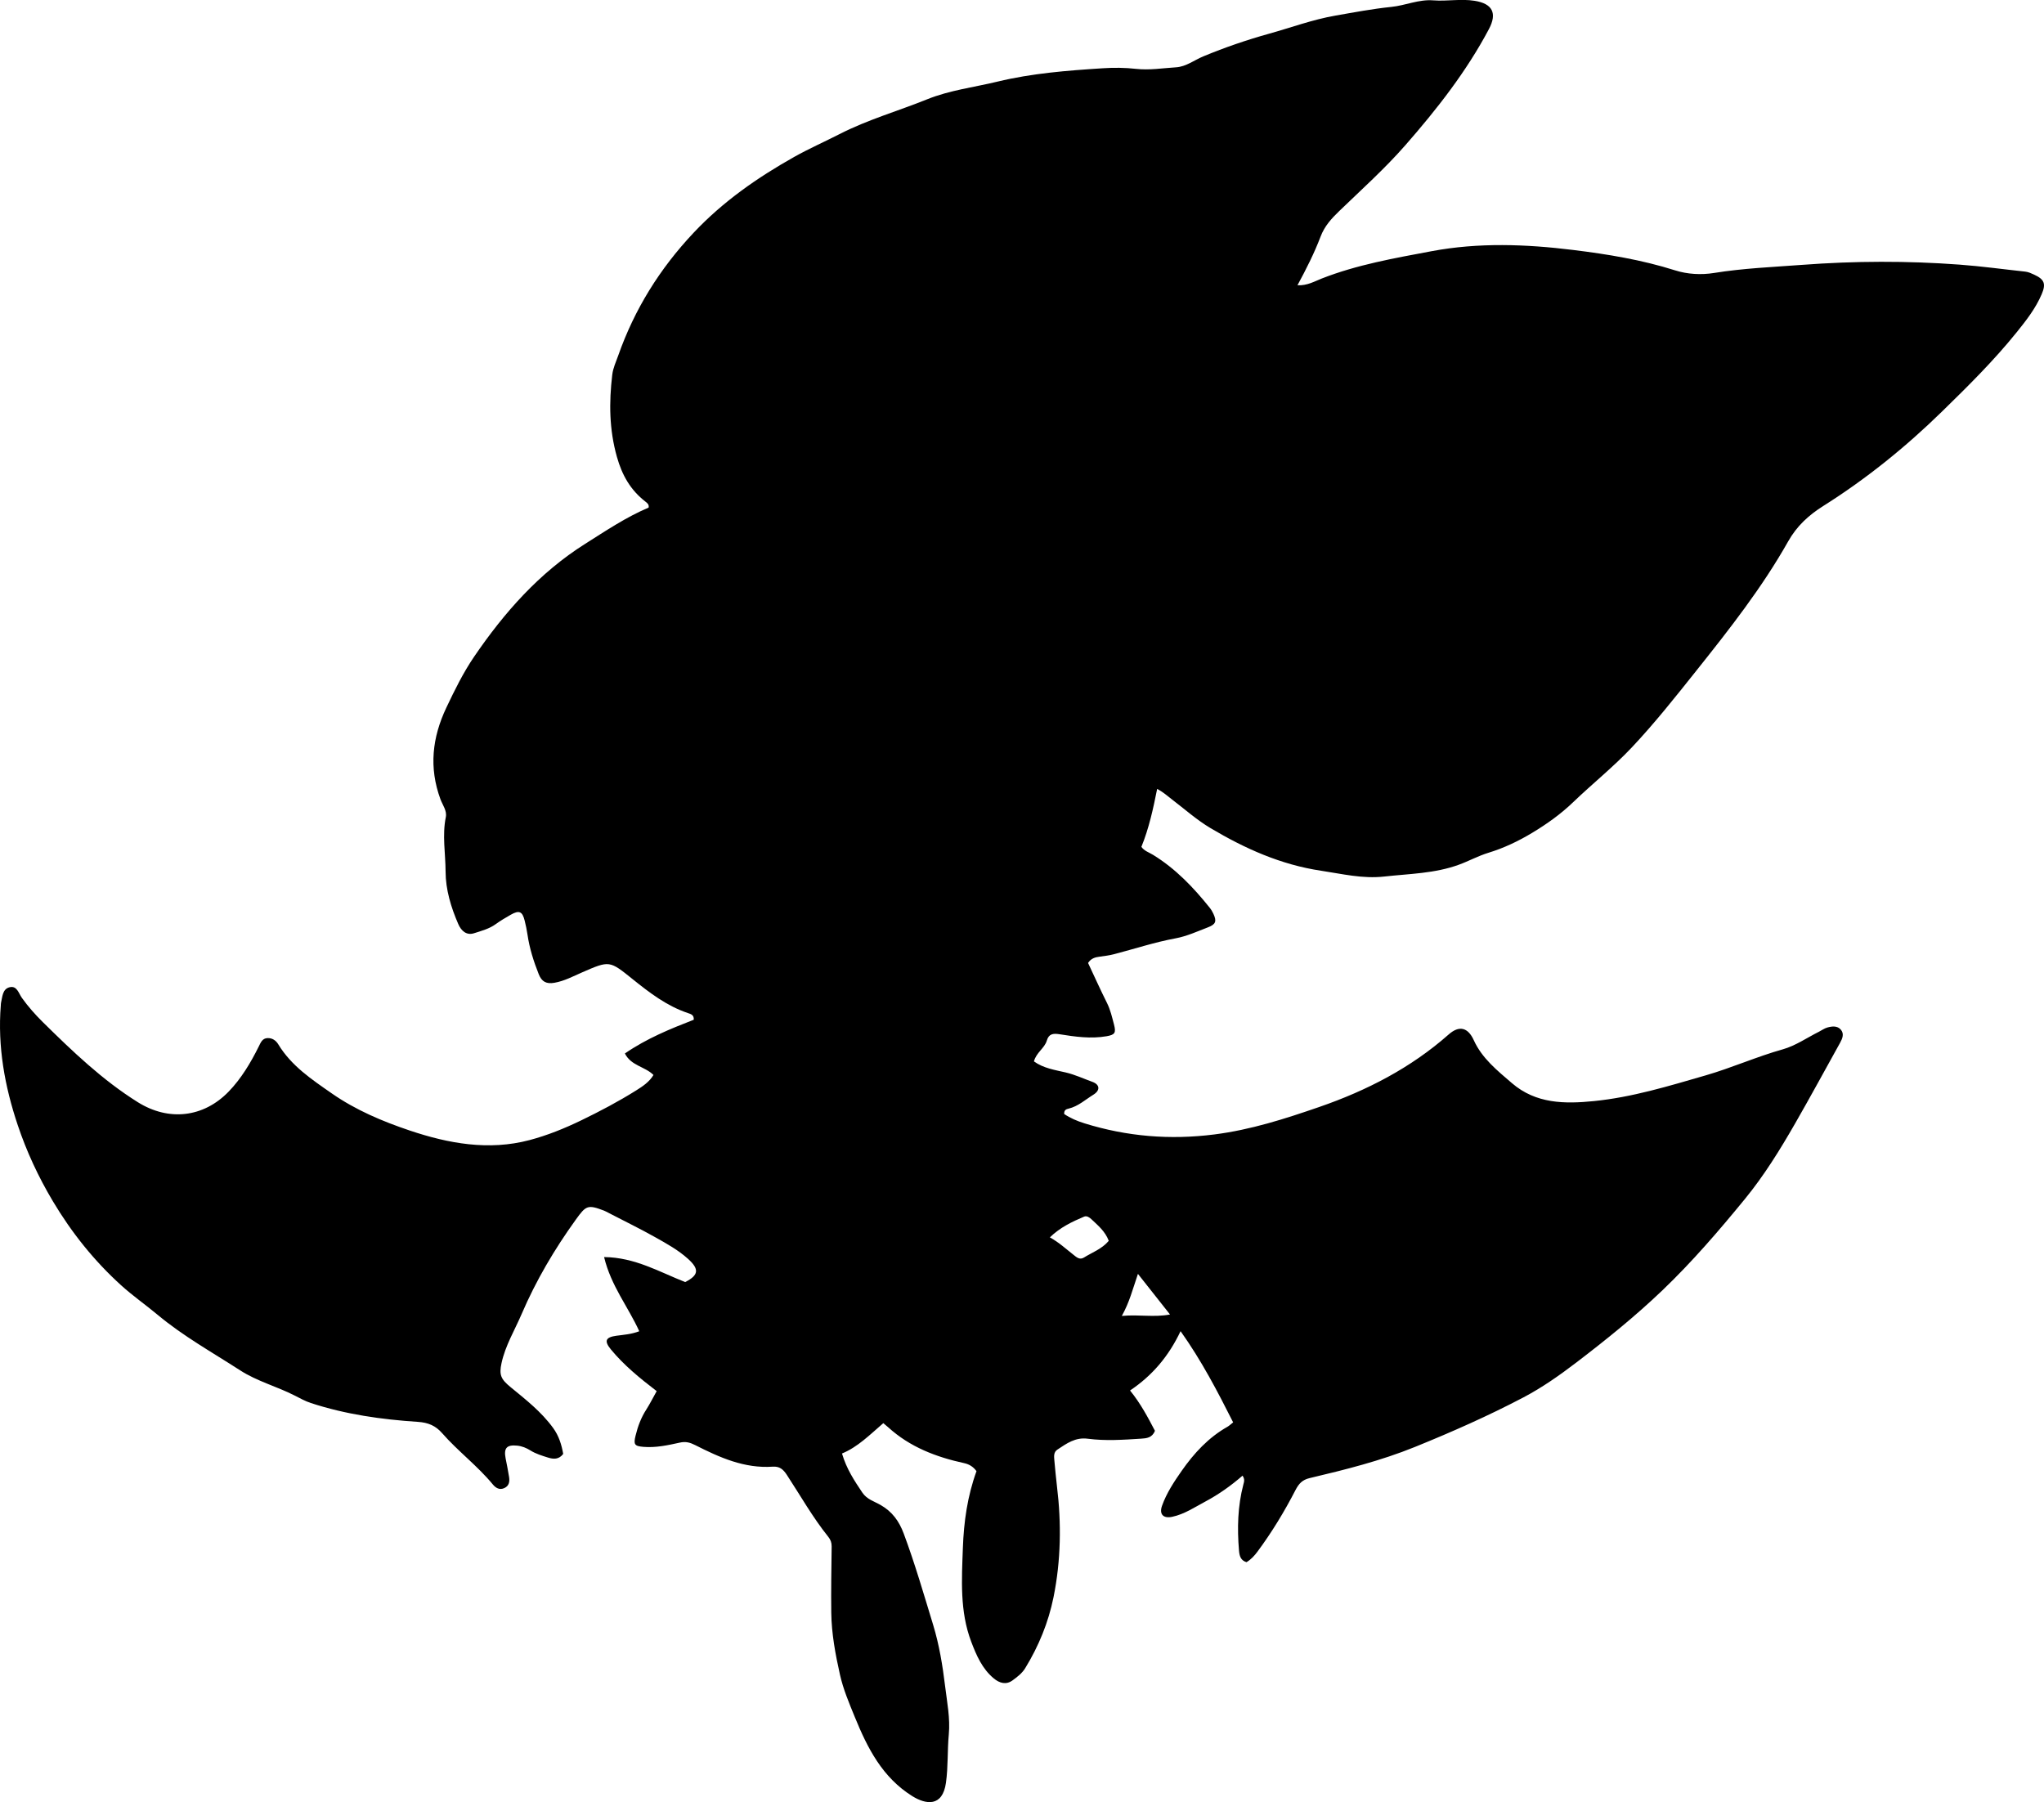 <?xml version="1.0" encoding="utf-8"?>
<!-- Generator: Adobe Illustrator 24.0.2, SVG Export Plug-In . SVG Version: 6.00 Build 0)  -->
<svg version="1.1" id="Layer_1" xmlns="http://www.w3.org/2000/svg" xmlns:xlink="http://www.w3.org/1999/xlink" x="0px" y="0px"
	 width="861.26" height="759.32" viewBox="0 0 861.26 759.32" style="enable-background:new 0 0 861.26 759.32;" xml:space="preserve">
<g>
	<path d="M276.7,586.16c-7.39-5.66-13.9-11.03-19.28-17.55c-2.99-3.63-2.24-5.17,2.35-5.79c3.13-0.42,6.29-0.62,9.59-1.89
		c-4.62-10.2-11.9-19.1-14.82-31.26c13.04,0.15,23.24,6.25,34.17,10.54c5.68-2.89,6.05-5.4,1.2-9.78
		c-4.12-3.72-8.96-6.38-13.74-9.07c-6.36-3.58-12.94-6.78-19.42-10.14c-0.74-0.38-1.46-0.82-2.23-1.11
		c-6.89-2.62-7.59-2.19-11.89,3.78c-8.99,12.47-16.78,25.66-22.82,39.75c-2.93,6.84-6.88,13.3-8.49,20.72
		c-1.07,4.97-0.29,6.75,3.81,10.11c6.41,5.26,12.98,10.39,17.94,17.22c2.43,3.34,3.56,7.06,4.24,10.92
		c-1.81,2.42-4.11,2.27-6.42,1.54c-2.54-0.8-5.1-1.56-7.39-2.99c-1.71-1.07-3.56-1.83-5.59-2.03c-4.41-0.45-5.7,1.01-4.86,5.39
		c0.5,2.61,1.06,5.22,1.46,7.85c0.3,1.92,0,3.74-2.02,4.65c-2.02,0.92-3.62-0.07-4.84-1.55c-6.48-7.85-14.69-13.98-21.38-21.62
		c-2.68-3.06-5.74-4.45-10.25-4.74c-15.26-1-30.42-3.14-45.05-7.94c-2.35-0.77-4.57-2.01-6.79-3.14
		c-7.53-3.85-15.86-6.01-23.02-10.64c-11.71-7.57-23.94-14.37-34.71-23.36c-5.07-4.23-10.5-8.01-15.4-12.45
		c-11.41-10.35-20.87-22.18-28.8-35.48c-6.09-10.23-11.04-20.87-14.78-32.03C2,457.76-1.06,440.96,0.34,423.6
		c0.03-0.33,0.01-0.67,0.08-1c0.6-2.56,0.59-5.85,3.6-6.61c3.14-0.8,3.83,2.56,5.21,4.48c2.63,3.67,5.61,7.04,8.81,10.2
		c12.47,12.29,25.1,24.41,40.02,33.74c12.98,8.12,27.65,6.53,38.28-4.45c5.26-5.43,9.26-12.1,12.67-18.97
		c0.84-1.68,1.49-3.48,3.69-3.58c2-0.08,3.54,0.96,4.55,2.62c5.52,9.11,14.15,14.84,22.6,20.72c10.04,6.99,21.31,11.74,32.75,15.59
		c16.35,5.5,33.33,8.6,50.51,4.05c7.48-1.98,14.72-4.9,21.81-8.33c7.93-3.84,15.66-7.92,23.1-12.58c2.77-1.74,5.54-3.55,7.33-6.53
		c-3.58-3.57-9.44-3.86-12.05-9.06c9.18-6.33,19.11-10.36,29.01-14.21c0.19-2.04-1.23-2.41-2.45-2.82
		c-8.86-2.96-16.14-8.54-23.26-14.26c-9.83-7.9-9.71-7.94-21.35-2.87c-3.79,1.65-7.43,3.63-11.64,4.37
		c-3.47,0.61-5.37-0.52-6.59-3.57c-2.16-5.42-3.92-10.97-4.76-16.75c-0.29-1.99-0.7-3.91-1.18-5.84c-0.96-3.92-2.33-4.53-5.87-2.51
		c-2.17,1.24-4.33,2.51-6.35,3.97c-2.76,2-6.02,2.83-9.13,3.83c-3.18,1.02-5.4-1.04-6.62-3.84c-3.07-7.07-5.33-14.46-5.36-22.18
		c-0.03-7.62-1.47-15.25,0.1-22.91c0.55-2.69-1.36-5.09-2.26-7.52c-4.9-13.31-3.51-25.99,2.5-38.65c3.5-7.38,7.08-14.67,11.67-21.41
		c12.75-18.68,27.47-35.38,46.88-47.62c8.7-5.49,17.2-11.22,26.66-15.22c0.26-1.31-0.58-1.93-1.37-2.54
		c-6.26-4.86-9.81-11.08-12-18.86c-3.25-11.54-3.34-22.93-1.95-34.59c0.35-2.91,1.58-5.42,2.51-8.07
		c6.87-19.52,17.47-36.56,31.76-51.74c12.42-13.19,26.87-23.23,42.4-31.97c6.17-3.47,12.76-6.36,19.06-9.59
		c11.93-6.11,24.72-9.74,37.03-14.71c9.46-3.81,19.63-5.02,29.48-7.4c14.63-3.54,29.54-4.69,44.47-5.65
		c4.63-0.3,9.33-0.27,13.93,0.25c5.72,0.64,11.3-0.3,16.93-0.65c4.22-0.26,7.69-3.05,11.52-4.63c9.06-3.75,18.25-6.91,27.71-9.54
		c9.26-2.58,18.3-5.94,27.82-7.6c7.87-1.37,15.7-2.87,23.67-3.68c5.9-0.6,11.52-3.24,17.65-2.76c5.8,0.45,11.62-0.74,17.44,0.19
		c7.47,1.19,9.59,5.18,6.01,11.92c-9.49,17.9-21.89,33.71-35.18,48.89c-8.68,9.92-18.47,18.69-27.92,27.81
		c-3.27,3.15-6.16,6.32-7.82,10.7c-2.63,6.92-5.97,13.55-9.75,20.54c4.09,0.21,7.22-1.66,10.2-2.83
		c14.97-5.87,30.69-8.59,46.33-11.53c19.77-3.72,39.77-2.96,59.59-0.52c14.5,1.78,28.96,4.15,43.01,8.6
		c5.18,1.64,10.93,1.97,16.36,1.1c12.32-1.99,24.76-2.49,37.15-3.42c22.08-1.66,44.23-1.74,66.33-0.1
		c9.25,0.68,18.46,1.96,27.69,2.95c1.36,0.15,2.55,0.73,3.76,1.28c4.39,2.01,5,3.94,3.16,8.24c-2.58,6.04-6.55,11.09-10.62,16.14
		c-9.63,11.94-20.54,22.71-31.47,33.38c-15.24,14.89-31.83,28.29-49.9,39.68c-6.19,3.9-11.19,8.47-14.83,14.94
		c-10.98,19.47-24.73,36.97-38.64,54.42c-8.81,11.06-17.56,22.12-27.25,32.41c-7.77,8.24-16.65,15.32-24.81,23.16
		c-5.2,4.99-11.01,9.11-17.13,12.8c-5.82,3.51-12.03,6.46-18.47,8.42c-4.35,1.33-8.24,3.5-12.45,5.03
		c-10.19,3.72-20.84,3.8-31.41,4.98c-9.19,1.03-17.78-1.12-26.64-2.44c-16.94-2.52-32.15-9.36-46.62-17.97
		c-5.81-3.46-10.95-8.06-16.36-12.18c-1.84-1.4-3.53-3-6.11-4.32c-1.68,8.4-3.45,16.59-6.64,24.41c1.23,1.74,3.21,2.32,4.89,3.35
		c9.49,5.82,17.04,13.72,23.92,22.33c0.62,0.77,1.14,1.66,1.55,2.56c1.43,3.11,1.01,4.39-2.3,5.66c-4.48,1.72-8.94,3.77-13.6,4.63
		c-8.88,1.64-17.4,4.47-26.1,6.72c-1.92,0.5-3.92,0.74-5.9,1.01c-1.85,0.25-3.6,0.62-4.93,2.66c2.6,5.52,5.17,11.26,7.98,16.87
		c1.44,2.88,2.12,5.93,2.93,8.99c0.94,3.56,0.45,4.39-3.09,5.01c-6.68,1.16-13.29,0.21-19.84-0.84c-2.76-0.44-4.53-0.15-5.36,2.67
		c-0.96,3.26-4.42,4.98-5.43,8.77c3.99,2.89,8.86,3.61,13.37,4.66c3.95,0.92,7.52,2.62,11.25,3.96c3.16,1.13,3.41,3.58,0.42,5.42
		c-3.37,2.08-6.38,4.88-10.39,5.85c-0.99,0.24-1.98,0.52-1.91,2.27c2.49,1.71,5.54,3.01,8.59,3.95c17.88,5.55,36,7.05,54.72,4.67
		c15.34-1.95,29.82-6.61,44.2-11.58c19.91-6.88,38.54-16.43,54.51-30.55c4.46-3.94,8.14-2.94,10.57,2.41
		c3.48,7.68,9.9,12.79,16.08,18.11c10.16,8.75,22.29,8.78,34.54,7.56c16.12-1.61,31.57-6.35,47.07-10.83
		c11.01-3.18,21.49-7.89,32.55-10.99c5.34-1.5,10.16-4.88,15.21-7.41c1.19-0.6,2.3-1.43,3.56-1.78c1.94-0.54,4.15-0.8,5.62,0.87
		c1.55,1.76,0.71,3.78-0.29,5.59c-6.29,11.33-12.48,22.73-18.93,33.97c-6.36,11.07-13.07,21.95-21.19,31.86
		c-10.94,13.36-22.18,26.44-34.7,38.42c-11.44,10.94-23.68,20.81-36.24,30.4c-7.15,5.46-14.46,10.6-22.39,14.77
		c-14.83,7.79-30.13,14.55-45.66,20.85c-14.4,5.84-29.34,9.58-44.37,13.13c-3.11,0.74-4.56,2.31-6.01,5.1
		c-4.64,8.99-9.89,17.66-15.94,25.82c-1.29,1.75-2.72,3.35-4.68,4.51c-2.48-0.76-2.97-2.64-3.16-4.96
		c-0.78-9.35-0.55-18.62,1.84-27.75c0.3-1.14,0.72-2.23-0.35-3.74c-4.84,4.21-10.04,7.91-15.68,10.91
		c-4.52,2.41-8.83,5.34-13.97,6.43c-3.71,0.79-5.55-1.06-4.26-4.67c1.91-5.36,5.08-10.14,8.3-14.74
		c5.17-7.39,11.27-14.02,19.29-18.55c0.7-0.4,1.29-0.99,2.37-1.84c-6.58-13.04-13.25-25.9-22.15-38.43
		c-5.01,10.57-11.9,18.7-21.29,25c4.46,5.49,7.51,11.29,10.49,16.98c-1.17,2.98-3.54,3.17-5.87,3.32c-7.49,0.48-15.01,1-22.46,0.02
		c-5.23-0.69-8.91,2.03-12.78,4.59c-1.62,1.07-1.43,2.87-1.27,4.56c0.36,3.64,0.65,7.29,1.1,10.92c1.9,15.64,1.67,31.25-1.45,46.69
		c-2.15,10.64-6.25,20.64-11.94,29.93c-1.34,2.19-3.39,3.72-5.38,5.17c-2.66,1.93-5.42,1.14-7.79-0.81
		c-4.94-4.07-7.38-9.75-9.57-15.51c-4.87-12.83-4-26.25-3.52-39.53c0.39-10.95,1.91-21.83,5.74-32.34
		c-1.28-1.76-2.91-2.88-5.19-3.38c-11.83-2.57-22.9-6.8-32.03-15.12c-0.6-0.55-1.24-1.05-2.04-1.73
		c-5.62,4.82-10.73,10.05-17.41,12.79c1.92,6.54,5.23,11.49,8.57,16.47c1.93,2.88,5.07,3.71,7.72,5.24
		c4.9,2.82,7.75,6.77,9.72,12.03c4.71,12.63,8.45,25.55,12.38,38.42c2.58,8.45,4,17.17,5.06,25.9c0.81,6.73,2.19,13.46,1.55,20.32
		c-0.63,6.77-0.25,13.58-1.2,20.37c-1.45,10.29-8.48,9.18-14.21,5.6c-12.59-7.87-18.85-20.22-24.19-33.3
		c-2.39-5.85-4.88-11.7-6.26-17.86c-1.92-8.58-3.54-17.26-3.66-26.09c-0.12-9.31,0.04-18.63,0.16-27.95
		c0.02-1.61-0.45-2.84-1.45-4.08c-6.56-8.19-11.72-17.34-17.45-26.09c-1.56-2.38-3.09-3.62-5.95-3.43
		c-11.92,0.82-22.37-3.88-32.61-9.07c-2.21-1.12-4.01-1.63-6.52-1.07c-5.02,1.11-10.1,2.22-15.31,1.79c-3.8-0.31-4.24-1-3.34-4.7
		c0.94-3.9,2.32-7.6,4.52-11.01C273.91,591.43,275.23,588.77,276.7,586.16z M467.19,522.84c-1.52-4.04-4.52-6.45-7.26-9.06
		c-0.82-0.78-1.98-1.63-3.13-1.14c-5.08,2.15-10.06,4.5-14.43,8.73c3.93,2.19,6.81,4.9,9.92,7.32c1.26,0.98,2.6,2.33,4.43,1.19
		C460.2,527.7,464.22,526.33,467.19,522.84z M479.48,536.76c-2.22,6.52-3.6,12.01-6.79,17.72c7.26-0.69,13.44,0.68,20.31-0.61
		C488.4,548.05,484.26,542.81,479.48,536.76z"/>
</g>
</svg>

